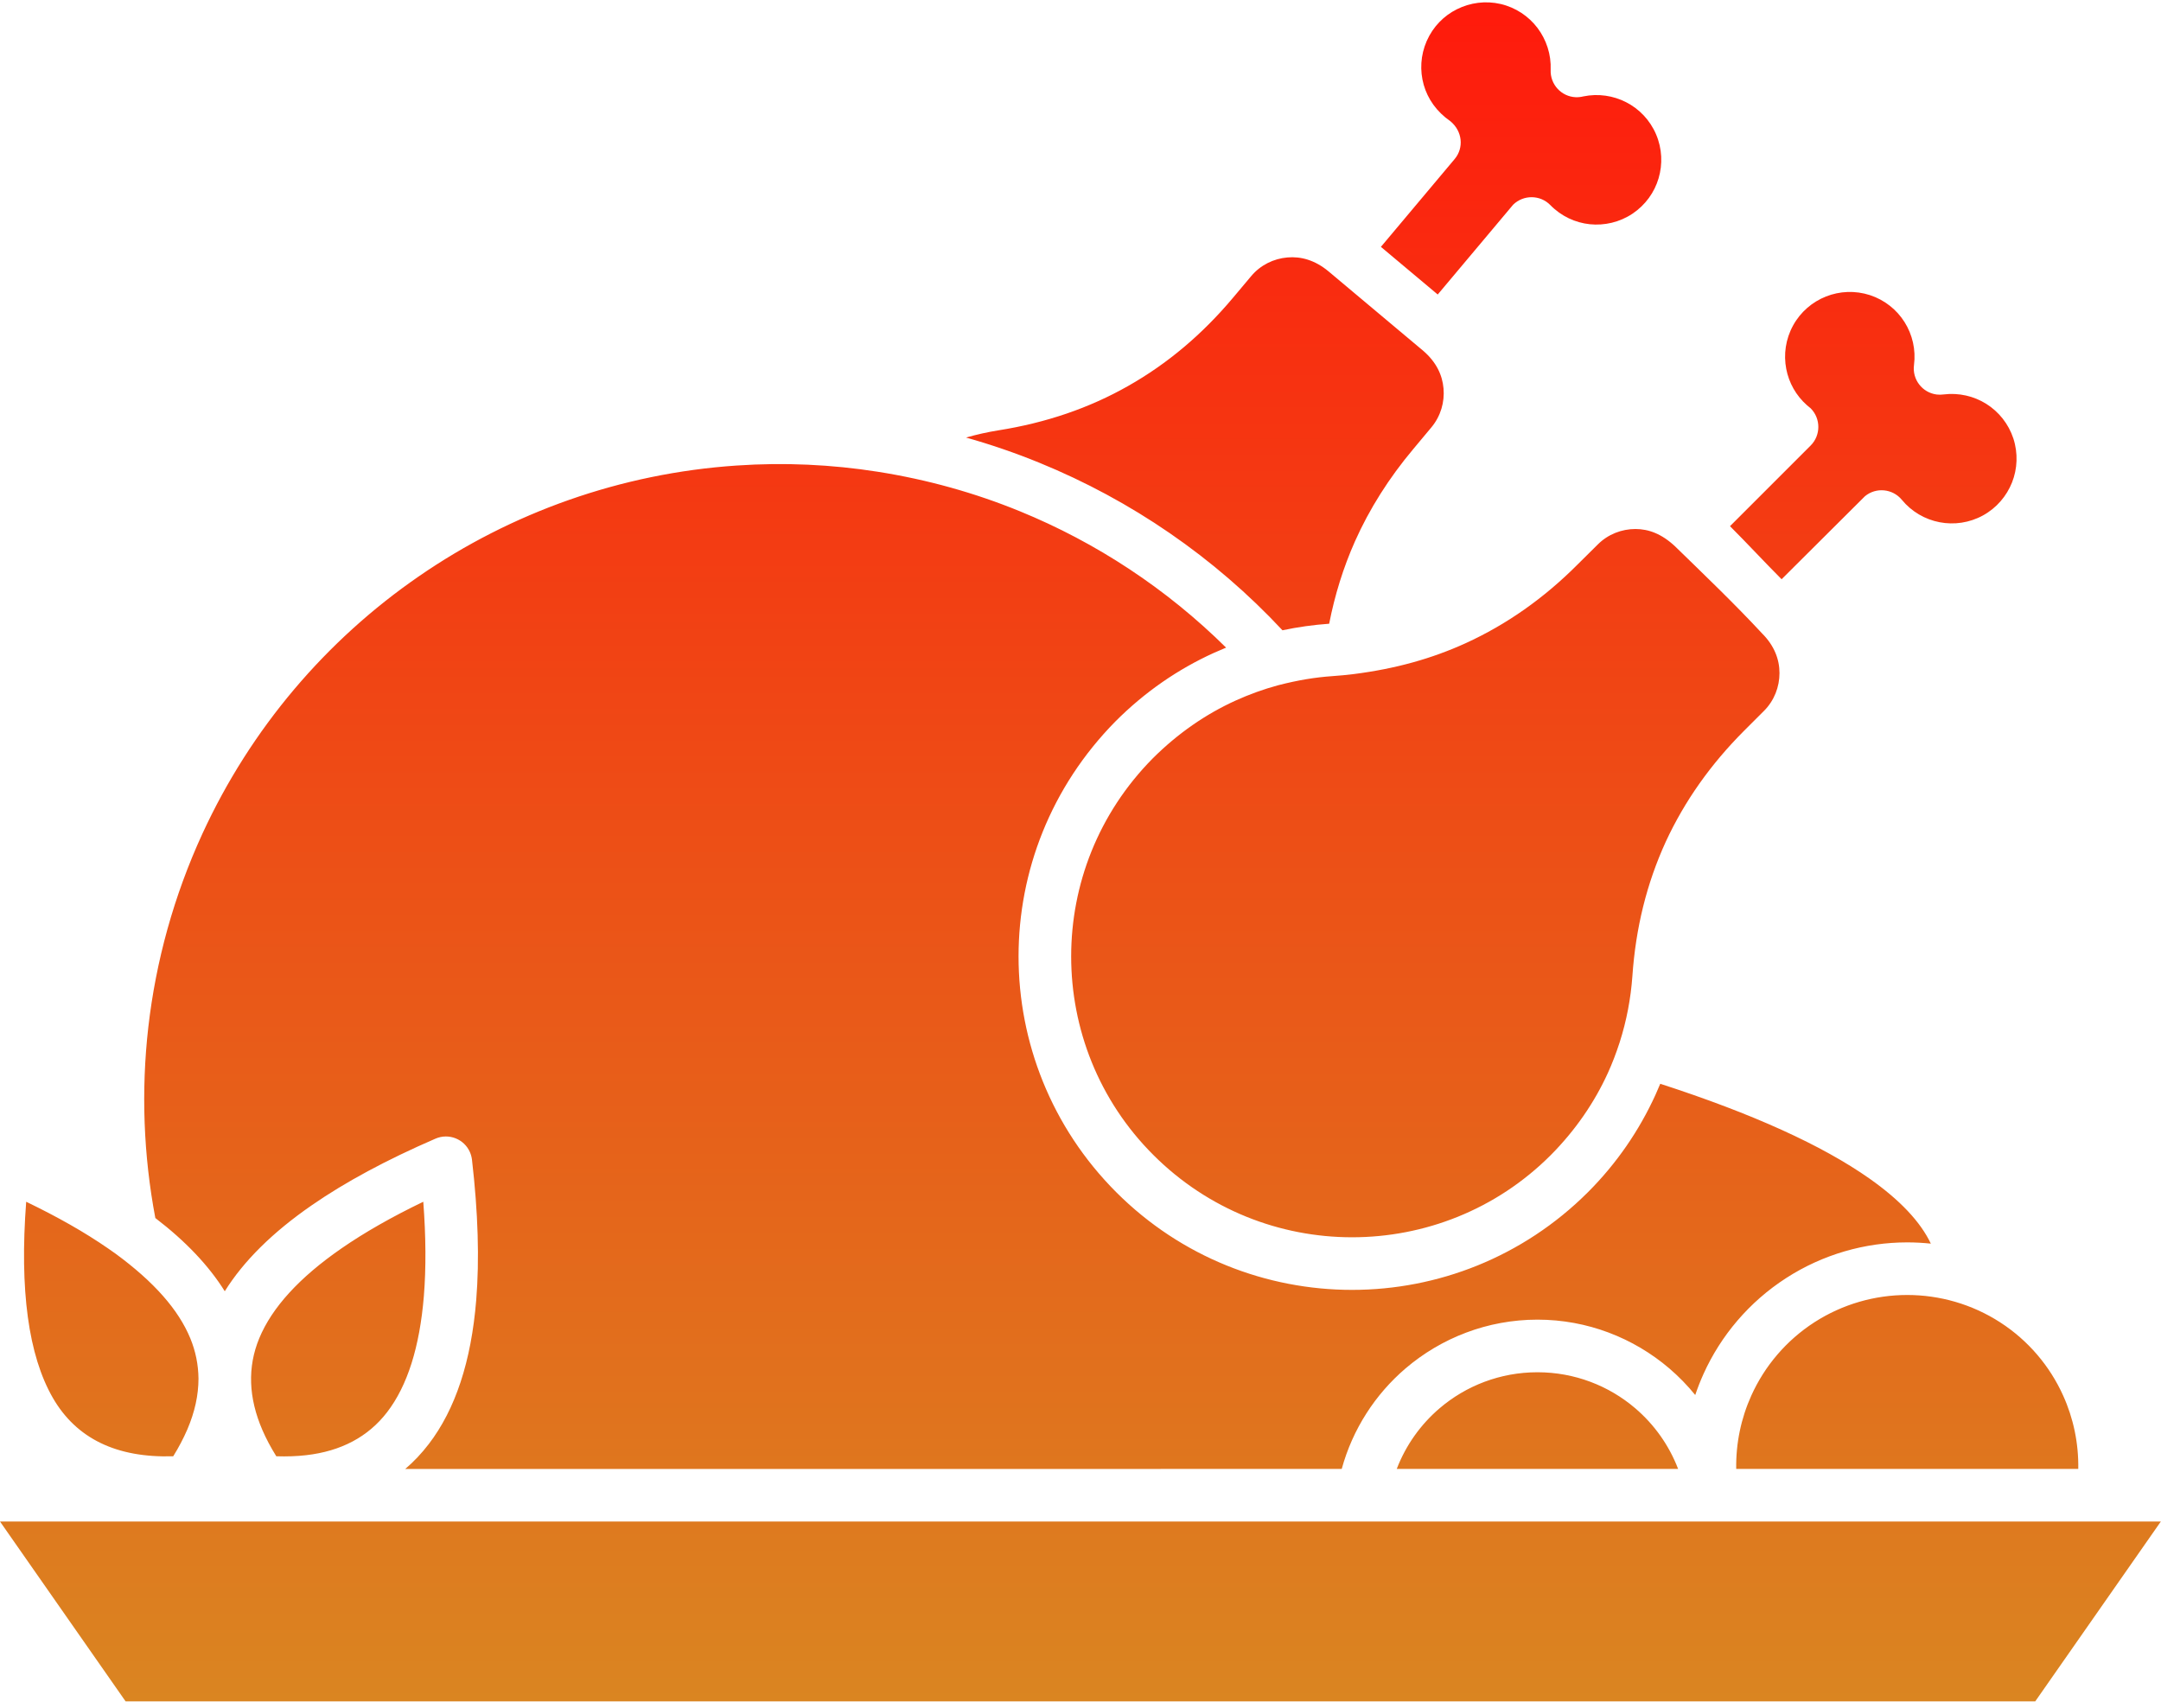 <svg width="248" height="196" viewBox="0 0 248 196" fill="none" xmlns="http://www.w3.org/2000/svg">
<path d="M221.587 142.726C220.392 140.216 218.046 137.726 214.551 135.263C209.126 131.443 201.121 127.808 190.534 124.38L189.985 125.648C188.131 129.718 185.545 133.513 182.233 136.824C174.748 144.297 164.949 148.034 155.167 148.034C145.375 148.034 135.576 144.3 128.101 136.824C120.629 129.339 116.891 119.54 116.891 109.762C116.891 100.06 120.569 90.341 128.011 82.792C131.413 79.381 135.214 76.791 139.277 74.941L140.709 74.325C133.876 67.565 125.811 62.26 117.034 58.672C111.869 56.562 106.443 55.041 100.725 54.139C95.437 53.307 90.018 53.054 84.55 53.426C71.226 54.322 58.675 58.825 48.075 66.137C37.467 73.446 28.793 83.574 23.218 95.703C19.95 102.819 17.89 110.311 17.021 117.88C16.186 125.205 16.465 132.597 17.827 139.787C21.311 142.453 23.964 145.258 25.795 148.191C27.961 144.719 31.29 141.424 35.783 138.319C39.624 135.66 44.363 133.107 49.985 130.674C51.509 130.018 53.28 130.72 53.936 132.241C54.056 132.521 54.129 132.804 54.165 133.09C54.868 139.171 55.031 144.553 54.651 149.209C54.079 156.239 52.255 161.75 49.206 165.728C48.384 166.796 47.489 167.751 46.504 168.587L153.979 168.583C155.237 163.994 157.84 160.01 161.298 157.051C165.402 153.546 170.717 151.449 176.442 151.449C182.166 151.449 187.475 153.546 191.579 157.051C192.654 157.973 193.649 158.991 194.548 160.099C194.824 159.281 195.14 158.472 195.496 157.683C197.487 153.276 200.735 149.419 204.972 146.683C209.206 143.95 214.048 142.582 218.878 142.582C219.783 142.582 220.685 142.632 221.587 142.726ZM160.293 168.583H192.584C191.539 165.851 189.828 163.468 187.665 161.621C184.639 159.034 180.705 157.487 176.442 157.487C172.178 157.487 168.241 159.034 165.212 161.621C163.048 163.468 161.338 165.851 160.293 168.583ZM199.251 168.583L238.505 168.58C238.555 165.641 237.949 162.765 236.768 160.159C235.247 156.784 232.77 153.842 229.532 151.752C226.297 149.665 222.589 148.62 218.878 148.62C215.163 148.62 211.456 149.668 208.221 151.752C204.985 153.842 202.509 156.784 200.985 160.159C199.807 162.765 199.201 165.644 199.251 168.583ZM48.644 148.737C48.903 145.528 48.88 141.92 48.577 137.919C44.969 139.657 41.837 141.441 39.198 143.265C34.362 146.606 31.213 150.058 29.752 153.589C28.384 156.894 28.511 160.416 30.118 164.13C30.538 165.105 31.073 166.107 31.709 167.129C32.917 167.169 34.059 167.129 35.131 167.006C39.148 166.546 42.25 164.896 44.423 162.073C46.756 159.038 48.164 154.591 48.644 148.737ZM3.005 137.919C2.237 148.048 3.255 155.553 6.071 160.439C8.767 165.095 13.373 167.332 19.88 167.129C20.512 166.11 21.042 165.102 21.501 164.047C22.353 162.043 22.773 160.149 22.779 158.216C22.759 156.595 22.446 155.07 21.84 153.593C20.489 150.321 17.69 147.122 13.237 143.861L12.401 143.275C9.759 141.444 6.62 139.66 3.005 137.919ZM152.424 31.11C150.89 29.849 149.286 29.409 147.745 29.546C146.18 29.679 144.659 30.411 143.591 31.686L141.514 34.159C137.976 38.372 133.975 41.747 129.472 44.293C124.992 46.84 120.03 48.524 114.578 49.389C113.34 49.586 112.098 49.865 110.867 50.215C113.732 51.023 116.545 51.989 119.294 53.114C129.805 57.407 139.354 63.944 147.179 72.335C148.936 71.962 150.717 71.712 152.538 71.582C153.177 68.311 154.152 65.155 155.5 62.123C157.161 58.402 159.394 54.864 162.2 51.523L164.263 49.053C165.348 47.752 165.798 46.137 165.661 44.576C165.531 43.039 164.829 41.557 163.355 40.279L152.424 31.11ZM164.996 33.799L173.652 23.491C174.844 22.33 176.758 22.346 177.919 23.538C179.171 24.819 180.788 25.562 182.453 25.735C184.13 25.904 185.867 25.512 187.349 24.523C188.833 23.528 189.868 22.073 190.341 20.466C190.82 18.852 190.757 17.061 190.055 15.42C189.356 13.779 188.114 12.495 186.62 11.732C185.149 10.977 183.418 10.71 181.707 11.063C181.427 11.133 181.135 11.166 180.832 11.156C179.174 11.087 177.889 9.679 177.956 8.021C178.029 6.247 177.46 4.55 176.442 3.202C175.43 1.867 173.952 0.865 172.221 0.459C170.487 0.057 168.72 0.303 167.209 1.055C165.708 1.794 164.456 3.062 163.734 4.703C163.018 6.334 162.929 8.118 163.388 9.732C163.847 11.35 164.862 12.817 166.45 13.912C167.841 15.064 168.011 16.968 166.946 18.243L158.475 28.331L164.996 33.799ZM192.258 62.726C190.707 61.261 189.192 60.712 187.685 60.712C186.117 60.712 184.546 61.304 183.365 62.486L181.068 64.763C177.191 68.657 172.904 71.669 168.197 73.819C164.32 75.583 160.173 76.748 155.363 77.36C154.548 77.46 153.732 77.54 152.897 77.597C150.953 77.733 149.013 78.043 146.7 78.638C145.016 79.091 143.375 79.687 141.78 80.409C138.395 81.95 135.19 84.144 132.285 87.043C126.021 93.38 122.929 101.571 122.929 109.762C122.929 118.016 126.071 126.274 132.365 132.554C138.665 138.851 146.916 141.997 155.167 141.997C163.425 141.997 171.682 138.855 177.963 132.571C180.782 129.735 182.975 126.537 184.52 123.145C185.009 122.067 185.441 120.962 185.881 119.607C186.67 117.134 187.152 114.588 187.335 112.028C187.718 106.503 188.969 101.414 191.16 96.615C193.346 91.899 196.332 87.698 200.156 83.864L202.436 81.587C203.621 80.403 204.217 78.822 204.217 77.247C204.217 75.673 203.621 74.102 202.24 72.717C199.101 69.329 195.526 65.908 192.258 62.726ZM204.46 66.477L214.025 56.948C215.303 55.893 217.2 56.079 218.255 57.357C219.384 58.732 220.935 59.617 222.589 59.933C224.24 60.253 226.011 60.01 227.571 59.154C229.132 58.296 230.287 56.928 230.906 55.364C231.522 53.803 231.609 52.019 231.056 50.321C230.5 48.63 229.372 47.246 227.954 46.354C226.536 45.462 224.802 45.049 223.042 45.269C222.785 45.305 222.519 45.309 222.246 45.275C220.602 45.059 219.437 43.548 219.653 41.9C219.883 40.133 219.47 38.399 218.575 36.974C217.686 35.556 216.298 34.428 214.604 33.872C212.904 33.32 211.123 33.406 209.559 34.026C207.998 34.641 206.633 35.793 205.778 37.354C204.916 38.922 204.676 40.689 204.992 42.336C205.295 43.917 206.11 45.402 207.378 46.513L207.795 46.86C208.969 48.038 208.969 49.955 207.795 51.13L198.538 60.386C200.525 62.373 202.473 64.483 204.46 66.477ZM247.981 174.618H0L14.415 195.26H233.566L247.981 174.618Z" fill="url(#paint0_linear_332_1437)"/>
<defs>
<linearGradient id="paint0_linear_332_1437" x1="123.99" y1="0.267" x2="123.99" y2="195.26" gradientUnits="userSpaceOnUse">
<stop stop-color="#FF1A0C"/>
<stop offset="1" stop-color="#DA8521"/>
</linearGradient>
</defs>
</svg>
